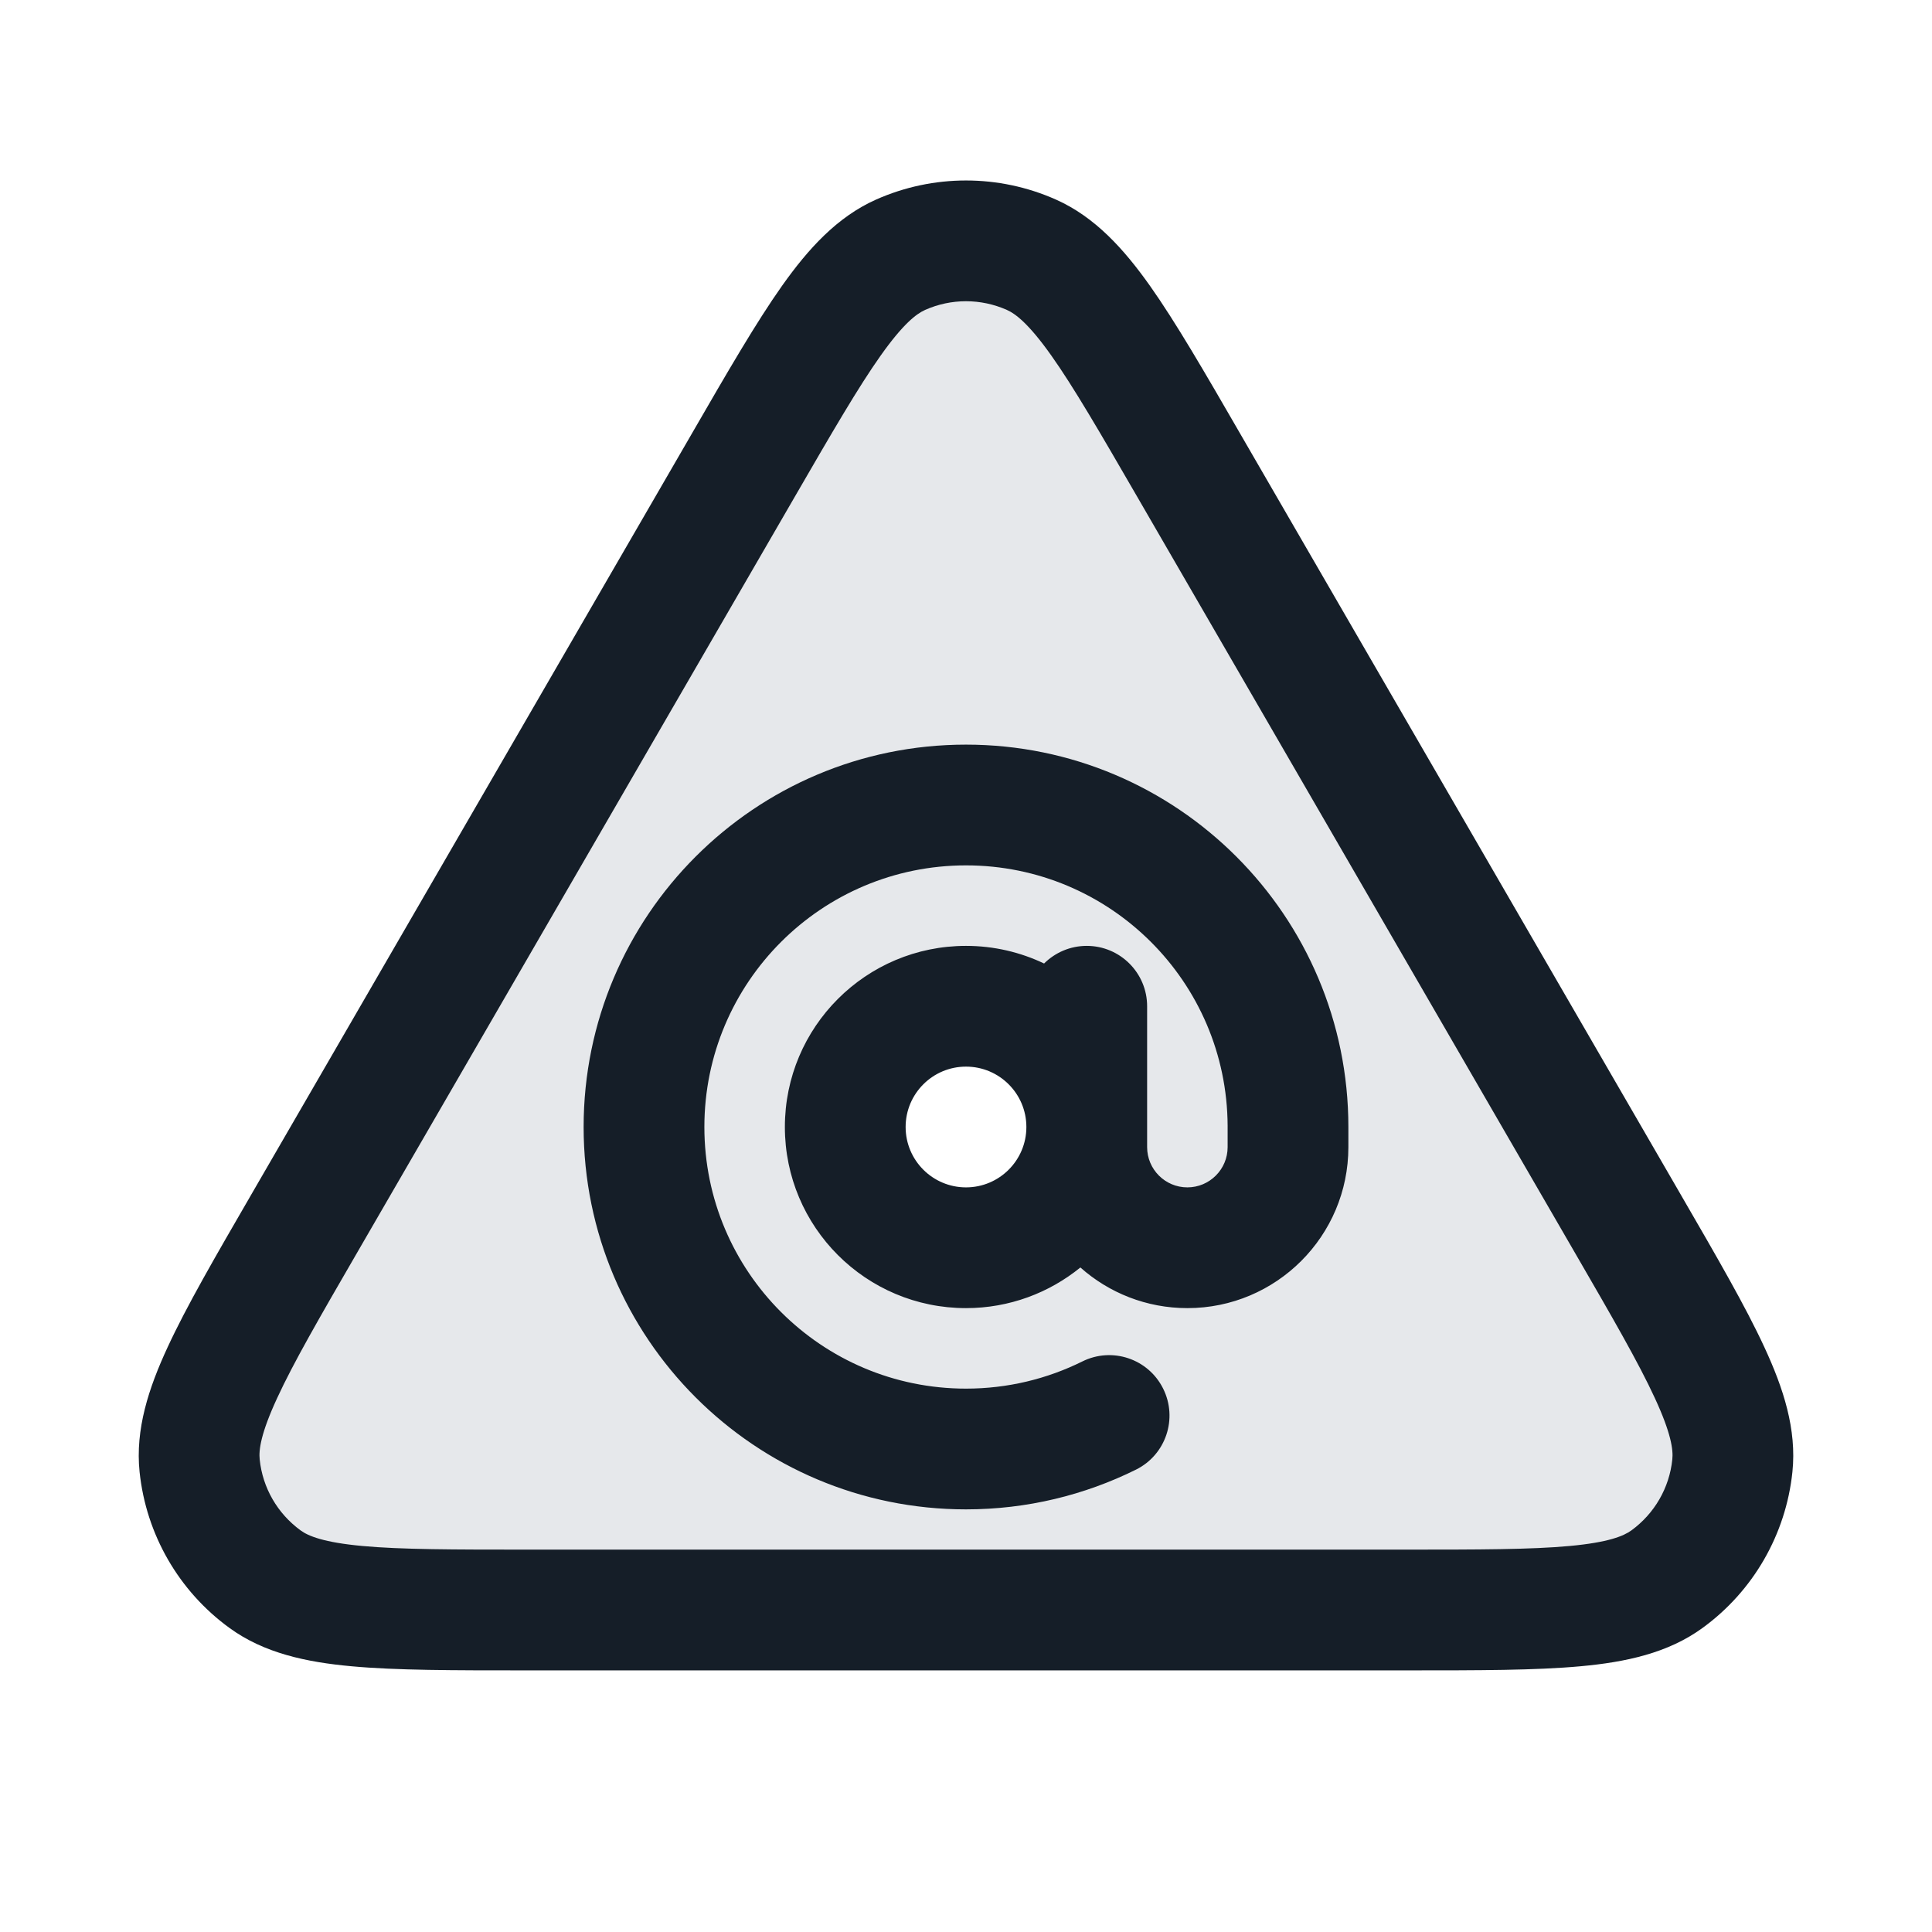 <svg xmlns="http://www.w3.org/2000/svg" viewBox="0 0 24 24">
  <defs/>
  <path fill="#636F7E" opacity="0.16" d="M3.293,19.618 C2.834,19.284 2.538,18.771 2.48,18.207 C2.412,17.561 2.868,16.773 3.781,15.197 L9.231,5.783 C10.14,4.213 10.594,3.428 11.187,3.164 C11.705,2.934 12.295,2.934 12.813,3.164 C13.406,3.428 13.86,4.213 14.769,5.783 L20.219,15.197 C21.132,16.773 21.588,17.561 21.52,18.207 C21.462,18.771 21.166,19.284 20.707,19.618 C20.181,20 19.271,20 17.45,20 L6.55,20 C4.729,20 3.819,20 3.293,19.618 Z M12,15.5 C12.828,15.5 13.5,14.828 13.5,14 C13.5,13.172 12.828,12.5 12,12.5 C11.172,12.5 10.5,13.172 10.5,14 C10.5,14.828 11.172,15.5 12,15.5 Z"/>
  <path fill="#151E28" d="M13.117,2.479 C13.602,2.695 13.961,3.093 14.285,3.55 C14.606,4.004 14.961,4.617 15.399,5.375 L15.418,5.408 L20.868,14.821 L20.887,14.854 C21.327,15.614 21.684,16.229 21.918,16.736 C22.154,17.245 22.321,17.756 22.266,18.285 C22.185,19.061 21.779,19.766 21.148,20.224 C20.718,20.537 20.192,20.648 19.633,20.699 C19.077,20.75 18.366,20.75 17.488,20.75 L6.512,20.75 C5.634,20.75 4.923,20.75 4.367,20.699 C3.808,20.648 3.282,20.537 2.852,20.224 C2.221,19.766 1.815,19.061 1.734,18.285 C1.679,17.756 1.846,17.245 2.082,16.736 C2.316,16.229 2.673,15.614 3.113,14.854 L3.132,14.821 L8.582,5.408 L8.601,5.375 L8.601,5.375 C9.039,4.617 9.394,4.004 9.715,3.55 C10.039,3.093 10.398,2.695 10.883,2.479 C11.594,2.163 12.406,2.163 13.117,2.479 Z M11.492,3.85 C11.384,3.898 11.219,4.023 10.94,4.417 C10.663,4.808 10.342,5.361 9.88,6.159 L4.43,15.572 C3.966,16.373 3.645,16.929 3.444,17.365 C3.24,17.805 3.213,18.012 3.226,18.13 C3.262,18.482 3.447,18.802 3.734,19.011 C3.829,19.081 4.022,19.161 4.504,19.205 C4.983,19.249 5.625,19.25 6.55,19.25 L17.45,19.25 C18.375,19.25 19.017,19.249 19.496,19.205 C19.978,19.161 20.17,19.081 20.266,19.011 C20.553,18.802 20.738,18.482 20.774,18.13 C20.787,18.012 20.76,17.805 20.556,17.365 C20.355,16.929 20.034,16.373 19.57,15.572 L14.12,6.159 C13.658,5.361 13.337,4.808 13.06,4.417 C12.781,4.023 12.616,3.898 12.508,3.85 C12.184,3.706 11.815,3.706 11.492,3.85 Z M12,11.75 C12.347,11.75 12.676,11.829 12.97,11.969 C13.106,11.834 13.293,11.75 13.5,11.75 C13.914,11.75 14.25,12.086 14.25,12.5 L14.25,14.25 C14.25,14.526 14.474,14.75 14.75,14.75 C15.026,14.75 15.25,14.526 15.25,14.25 L15.25,14 C15.25,13.995 15.25,13.99 15.25,13.985 C15.242,12.197 13.79,10.75 12,10.75 C10.205,10.75 8.75,12.205 8.75,14 C8.75,15.795 10.205,17.25 12,17.25 C12.52,17.25 13.01,17.128 13.444,16.913 C13.815,16.728 14.265,16.879 14.449,17.25 C14.634,17.621 14.483,18.072 14.112,18.256 C13.475,18.572 12.757,18.75 12,18.75 C9.377,18.75 7.25,16.623 7.25,14 C7.25,11.377 9.377,9.25 12,9.25 C14.623,9.25 16.75,11.377 16.75,14 C16.75,14.006 16.75,14.011 16.75,14.017 L16.75,14.25 C16.75,15.355 15.854,16.25 14.75,16.25 C14.24,16.25 13.774,16.059 13.421,15.745 C13.033,16.06 12.539,16.25 12,16.25 C10.757,16.25 9.75,15.243 9.75,14 C9.75,12.757 10.757,11.75 12,11.75 Z M11.25,14 C11.25,14.414 11.586,14.75 12,14.75 C12.414,14.75 12.75,14.414 12.75,14 C12.75,13.586 12.414,13.25 12,13.25 C11.586,13.25 11.25,13.586 11.25,14 Z"/>
</svg>

